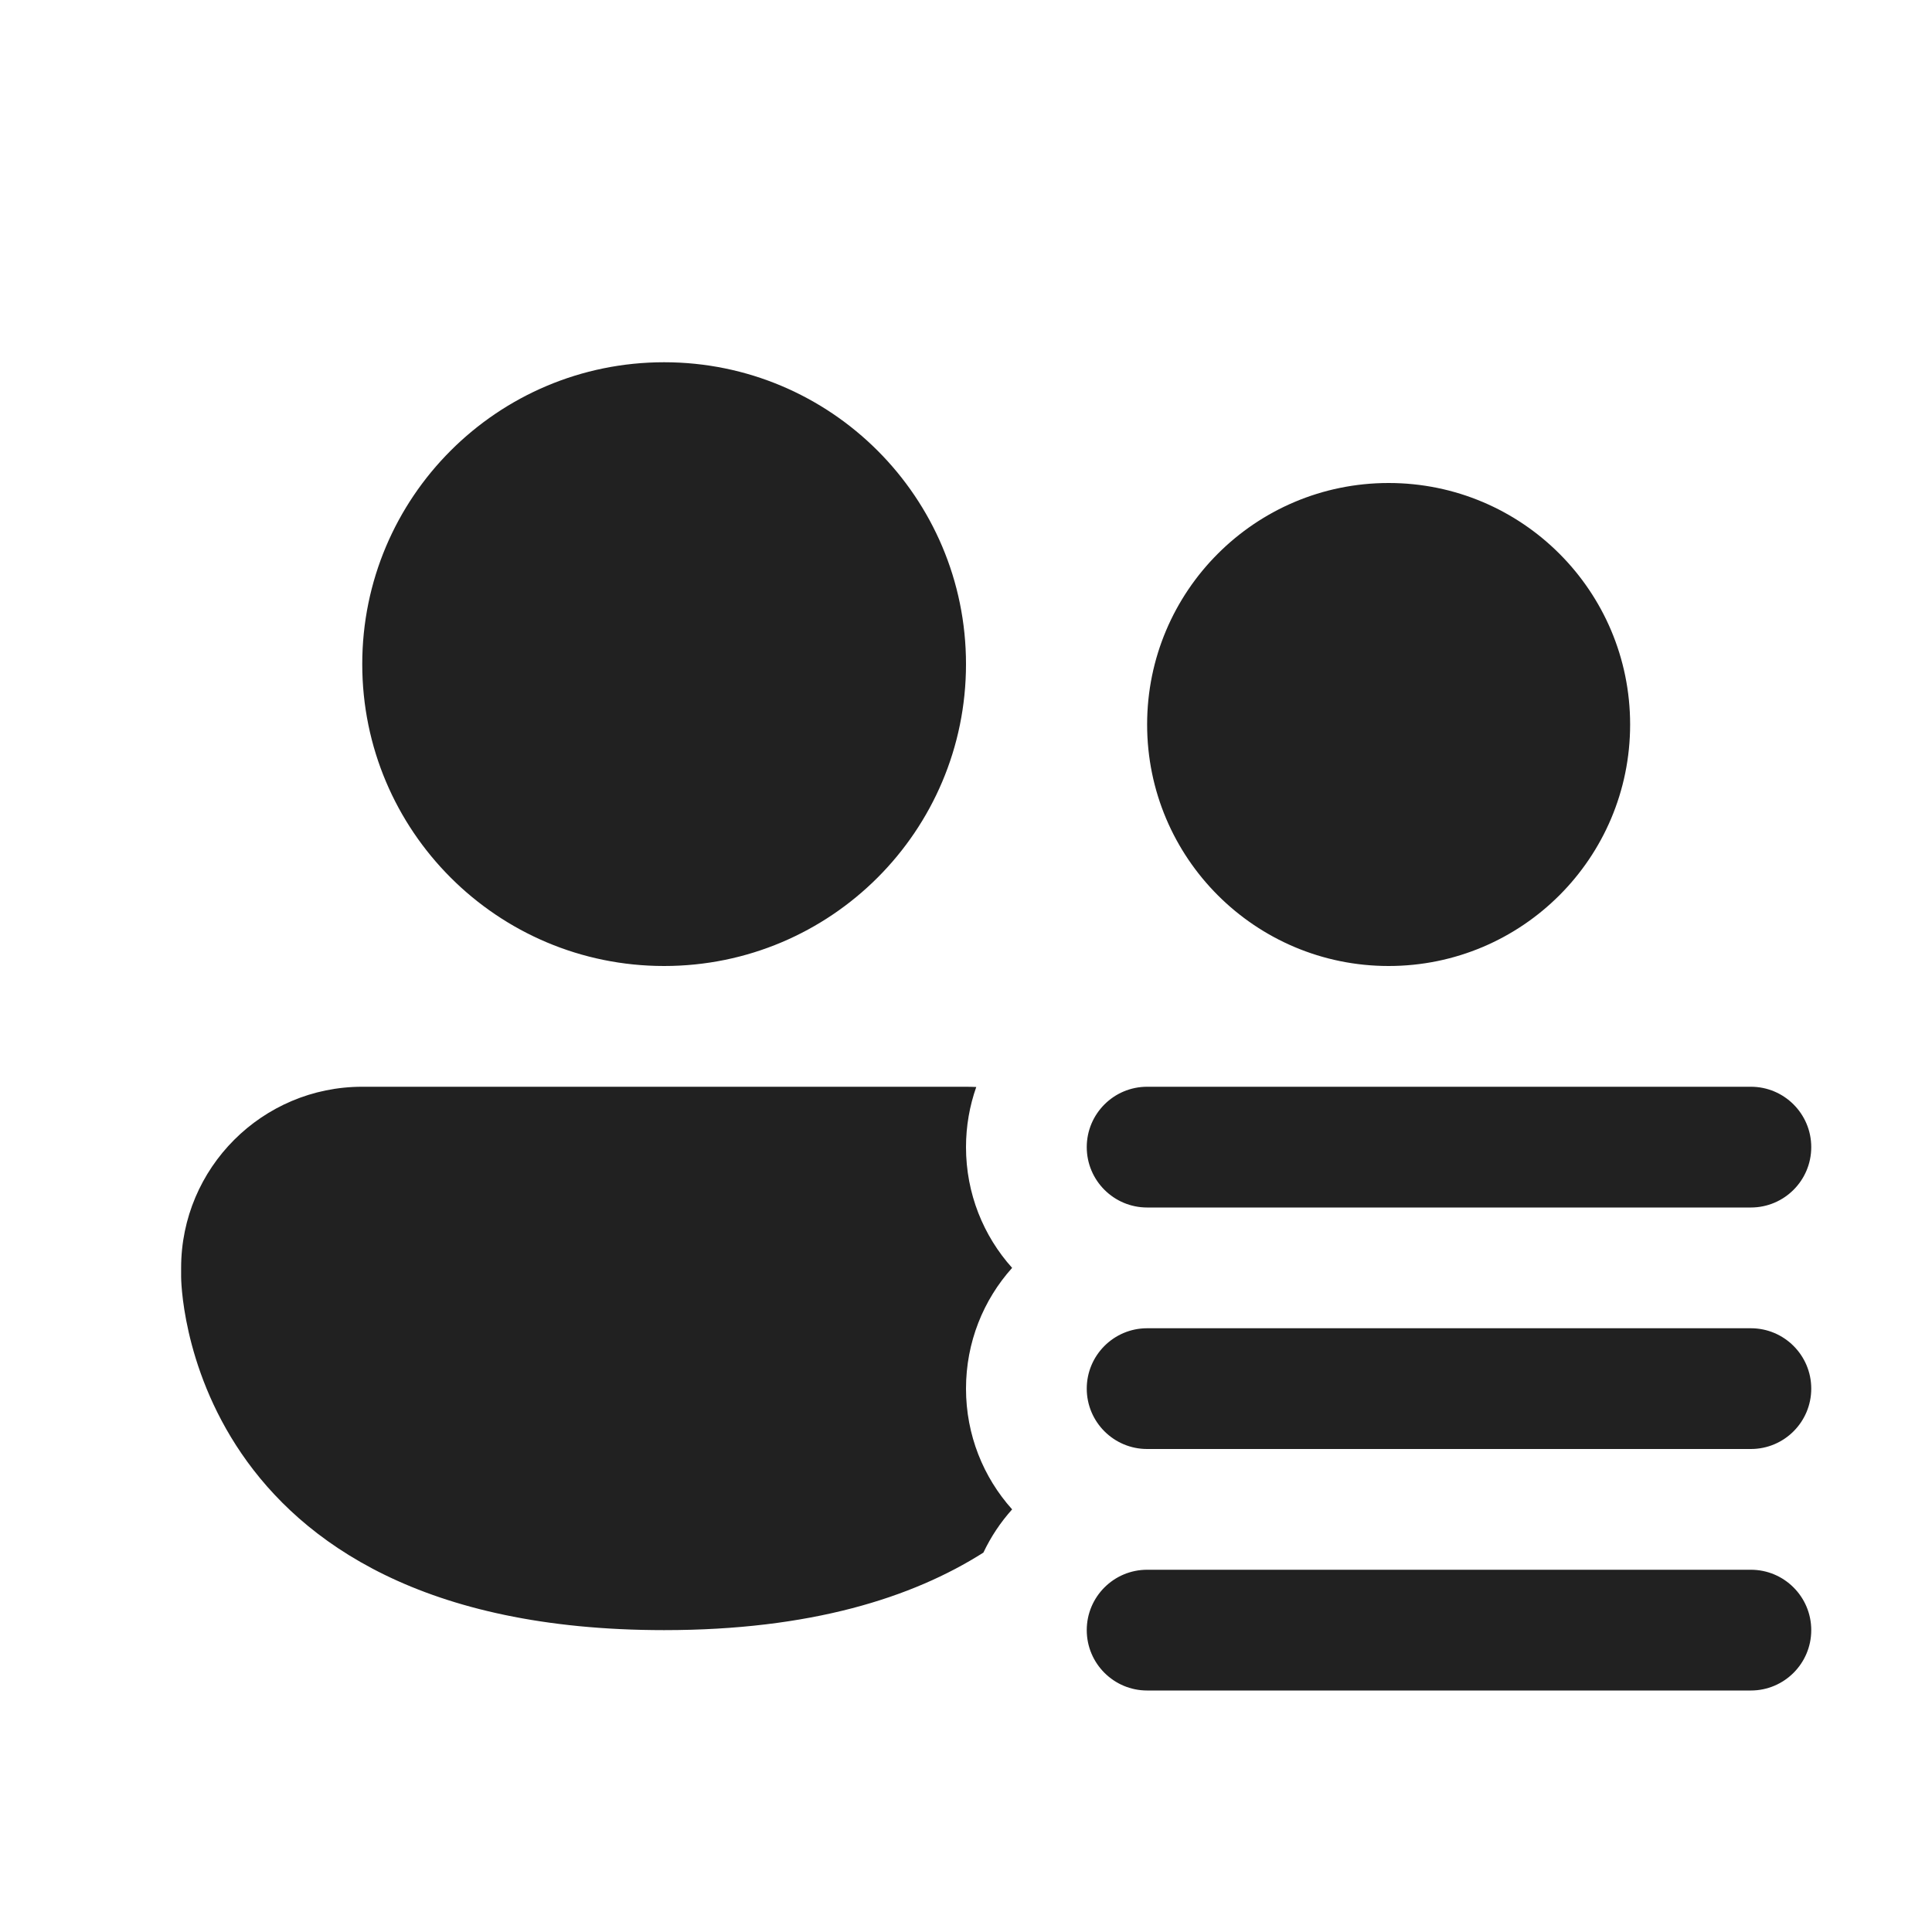 <svg viewBox="0 0 16 16" fill="none" xmlns="http://www.w3.org/2000/svg" height="1em" width="1em">
  <path d="M8 5.5C8 6.881 6.881 8 5.5 8C4.119 8 3 6.881 3 5.5C3 4.119 4.119 3 5.5 3C6.881 3 8 4.119 8 5.5ZM11.5 8C12.605 8 13.5 7.105 13.5 6C13.5 4.895 12.605 4 11.5 4C10.395 4 9.5 4.895 9.5 6C9.5 7.105 10.395 8 11.5 8ZM8 9.5C8 9.326 8.03 9.158 8.085 9.002C8.057 9.001 8.028 9 8 9H3C2.172 9 1.5 9.672 1.5 10.5V10.575C1.5 10.575 1.5 13.5 5.5 13.5C6.711 13.5 7.555 13.232 8.144 12.858C8.206 12.727 8.286 12.607 8.382 12.5C8.144 12.235 8 11.884 8 11.5C8 11.116 8.144 10.765 8.382 10.5C8.144 10.235 8 9.884 8 9.5ZM9.5 9C9.224 9 9 9.224 9 9.5C9 9.776 9.224 10 9.5 10H14.5C14.776 10 15 9.776 15 9.5C15 9.224 14.776 9 14.5 9H9.5ZM9.5 11C9.224 11 9 11.224 9 11.5C9 11.776 9.224 12 9.5 12H14.5C14.776 12 15 11.776 15 11.5C15 11.224 14.776 11 14.5 11H9.5ZM9.5 13C9.224 13 9 13.224 9 13.5C9 13.776 9.224 14 9.5 14H14.5C14.776 14 15 13.776 15 13.5C15 13.224 14.776 13 14.5 13H9.5Z" fill="#212121"/>
</svg>
